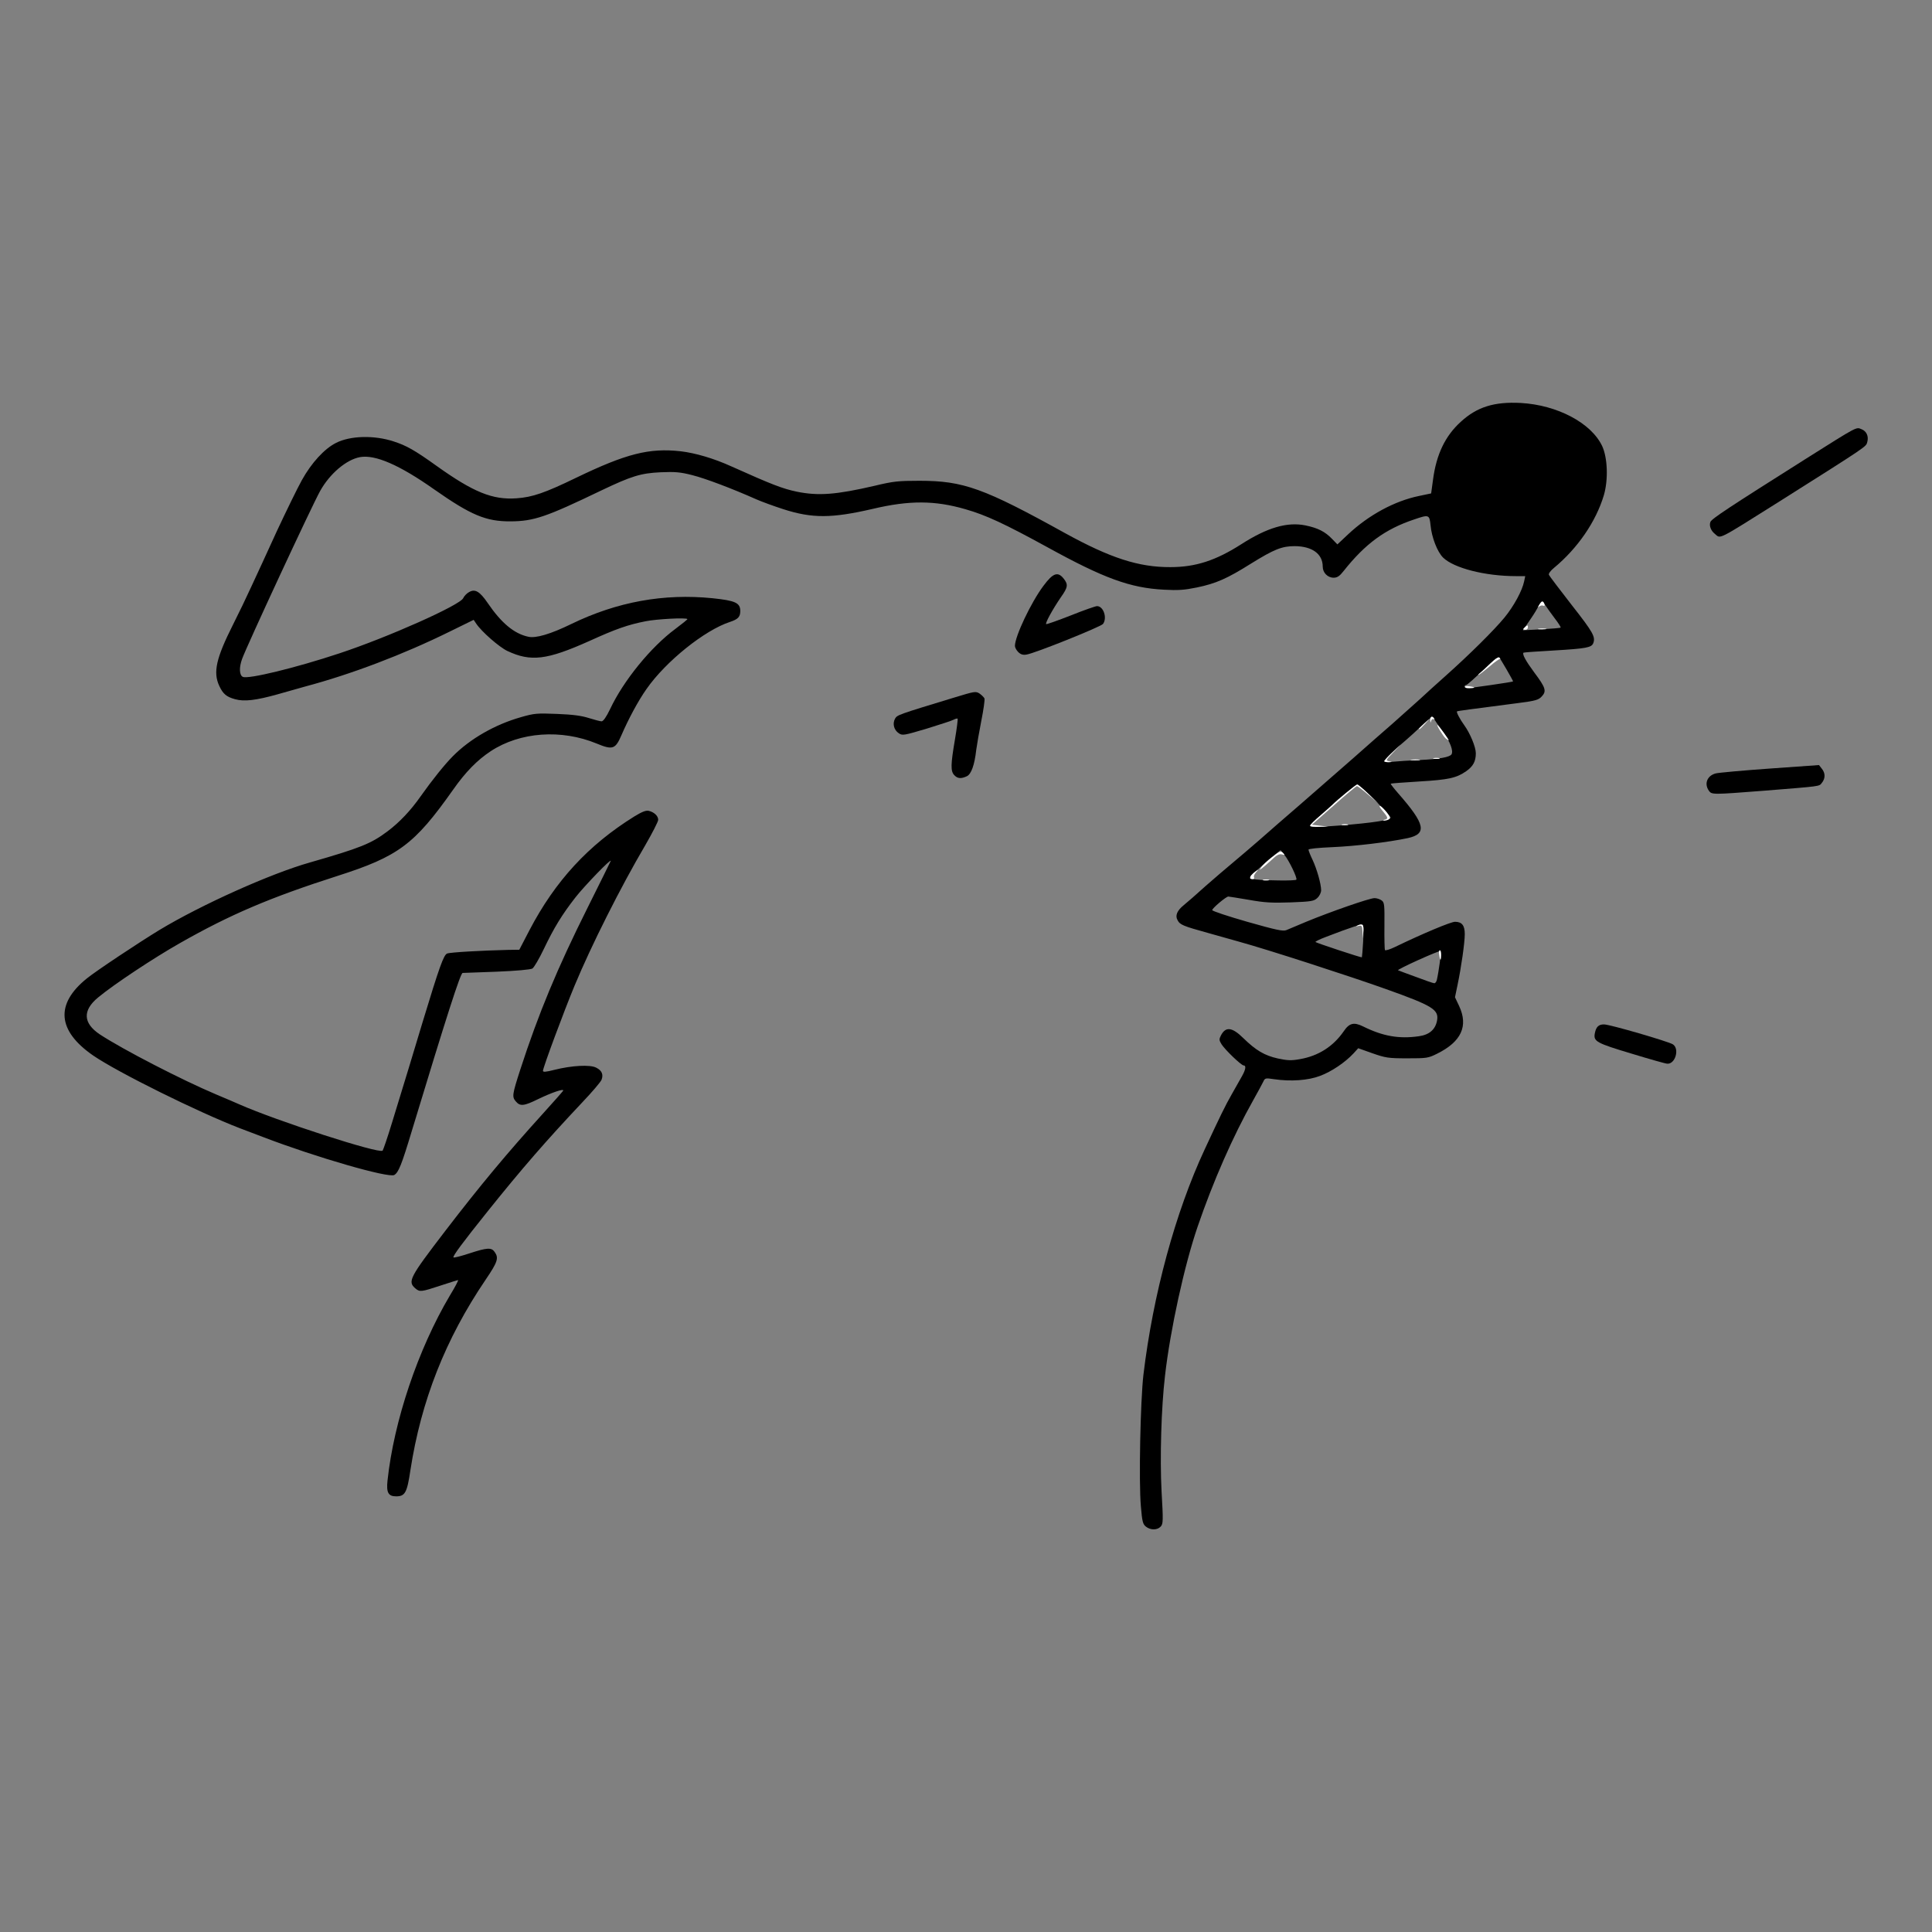 <?xml version="1.0" encoding="utf-8"?>
<!DOCTYPE svg PUBLIC "-//W3C//DTD SVG 1.0//EN" "http://www.w3.org/TR/2001/REC-SVG-20010904/DTD/svg10.dtd">
<svg version="1.0" xmlns="http://www.w3.org/2000/svg" width="612px" height="612px" viewBox="0 0 612 612" preserveAspectRatio="xMidYMid meet">
 <rect x="0" y="0" width="612" height="612" fill="#808080" stroke="none"/>
 <g fill="#000000">
  <path d="M363 483.60 c-1 -0.80 -1.20 -1.65 -1.60 -6.40 -0.70 -7.70 -0.15 -33.45 0.80 -41.70 3.05 -25.45 10.10 -51.45 19.45 -71.50 4.70 -10.10 6.50 -13.85 8.55 -17.40 1.20 -2.10 2.65 -4.70 3.25 -5.75 1.15 -2.05 1.35 -3.35 0.50 -3.35 -0.75 0 -5.90 -4.95 -7 -6.70 -0.80 -1.30 -0.80 -1.60 -0.20 -2.80 1.50 -2.90 3.55 -2.65 7.10 0.85 4 3.90 6.70 5.50 10.95 6.45 3.10 0.65 4.25 0.70 7 0.20 5.80 -1 10.50 -4 13.80 -8.75 1.80 -2.70 3.25 -3.05 6.20 -1.60 6.25 3.10 11.40 4 17.65 3.10 3.30 -0.45 5.20 -2.10 5.75 -4.90 0.65 -3.50 -1.20 -4.70 -16.20 -10.05 -11.50 -4.10 -37.25 -12.45 -46.50 -15 -1.25 -0.35 -5.55 -1.55 -9.60 -2.70 -8.15 -2.25 -9.15 -2.65 -9.90 -4.15 -0.80 -1.40 -0.15 -3 1.95 -4.70 1 -0.80 4.10 -3.50 6.85 -6 2.80 -2.45 6.75 -5.85 8.75 -7.50 2 -1.65 5.65 -4.80 8.20 -7 2.50 -2.20 8.55 -7.50 13.50 -11.75 4.90 -4.25 12.20 -10.65 16.20 -14.15 4 -3.55 9.75 -8.60 12.80 -11.25 3 -2.70 6.85 -6.10 8.50 -7.60 1.65 -1.55 5.25 -4.80 8 -7.25 7.80 -6.95 15.55 -14.65 18.80 -18.60 3 -3.65 5.65 -8.55 6.25 -11.50 l0.35 -1.65 -2.95 0 c-9.80 0 -19.65 -2.55 -23.05 -5.85 -1.85 -1.80 -3.65 -6.45 -4 -10.30 -0.35 -3.35 -0.55 -3.40 -5.20 -1.80 -9.15 3.05 -15.45 7.65 -22.35 16.35 -1.25 1.60 -2 2.10 -3.15 2.10 -1.90 0 -3.45 -1.60 -3.45 -3.50 0 -4.05 -3.35 -6.45 -8.85 -6.50 -4.10 0 -6.55 1 -13.90 5.55 -7.55 4.75 -11.10 6.30 -17.15 7.55 -3.90 0.80 -5.90 0.95 -10.35 0.70 -10.75 -0.55 -19.05 -3.60 -36.95 -13.45 -13.50 -7.40 -19.50 -10.20 -26 -12.05 -9.65 -2.80 -17.75 -2.85 -29.35 -0.10 -12.95 3 -19.15 3.05 -28.30 0.10 -3.10 -1 -6.90 -2.40 -8.50 -3.10 -7.75 -3.45 -16.35 -6.70 -20.40 -7.70 -3.70 -0.95 -5.40 -1.10 -10 -0.90 -6.30 0.30 -9.20 1.20 -18.75 5.75 -17.55 8.45 -21.40 9.75 -28.75 9.80 -7.80 0.05 -12.55 -1.95 -24.25 -10.15 -11 -7.75 -18.65 -11.05 -23.45 -10.20 -4.35 0.80 -9.60 5.25 -12.65 10.75 -2.75 4.95 -23.20 49 -24.70 53.15 -1 2.70 -0.90 5.15 0.20 5.70 1.60 0.85 16.80 -2.85 30.65 -7.45 15.40 -5.10 38.30 -15.30 39.20 -17.50 0.30 -0.65 1.10 -1.50 1.85 -1.90 1.90 -1.10 3.40 -0.20 5.95 3.55 4.30 6.30 8.35 9.65 12.80 10.60 2.40 0.55 7.10 -0.85 13.65 -4.05 14.55 -7.05 29.30 -9.70 44.70 -8.15 7.20 0.75 8.80 1.45 8.80 4.05 0 1.85 -0.70 2.60 -3.25 3.45 -8 2.60 -20.30 12.45 -26.45 21.25 -2.65 3.75 -5.75 9.55 -7.95 14.65 -1.90 4.40 -2.75 4.75 -7.80 2.65 -11.25 -4.65 -24.30 -3.70 -33.60 2.40 -4.30 2.85 -7.95 6.55 -11.95 12.25 -12.25 17.35 -17.30 21.10 -36.70 27.30 -21.20 6.80 -33.90 12.20 -49.80 21.25 -8.30 4.70 -20.90 13.05 -25.90 17.20 -5 4.10 -4.80 8.15 0.50 11.70 7.30 4.80 26 14.45 36.90 19.05 3.15 1.35 6.45 2.70 7.25 3.10 11.85 5.25 44.30 15.75 45.45 14.70 0.20 -0.25 1.60 -4.30 3.05 -9.10 1.45 -4.75 3.80 -12.45 5.25 -17.15 1.40 -4.65 3.35 -11.10 4.30 -14.25 5.40 -17.80 6.75 -21.55 7.85 -21.95 1 -0.40 10.85 -0.95 19.20 -1.15 l3.65 -0.05 3.25 -6.25 c8.15 -15.55 18.60 -26.90 33.15 -35.95 2.45 -1.50 3.70 -2 4.60 -1.80 1.70 0.40 3 1.60 3 2.85 0 0.55 -1.85 4.15 -4.10 8.05 -7.80 13.25 -17.05 31.65 -22.40 44.50 -3.40 8.20 -10 25.95 -10 26.95 0 0.45 0.85 0.40 3.60 -0.30 5.55 -1.40 11.35 -1.70 13.25 -0.70 1.80 0.90 2.35 2.15 1.70 3.85 -0.25 0.65 -3 3.90 -6.15 7.20 -11.35 12.05 -19.10 20.95 -29.95 34.50 -7.90 9.85 -11.15 14.25 -10.80 14.55 0.15 0.20 2.40 -0.40 5 -1.25 5.65 -1.85 7.05 -1.95 8.05 -0.45 1.35 1.90 0.95 3.15 -2.85 8.75 -12.75 18.80 -20.45 38.35 -23.85 60.40 -1.05 7.10 -1.70 8.25 -4.50 8.25 -2.50 0 -3.15 -1.20 -2.75 -4.95 2 -18.85 9.65 -41.60 19.75 -58.65 1.65 -2.70 2.80 -4.90 2.60 -4.90 -0.20 0 -2.70 0.80 -5.60 1.75 -6.05 2 -6.55 2.05 -7.90 0.90 -2.55 -2.20 -1.95 -3.35 9.50 -18.30 10.85 -14.15 19.60 -24.65 30.85 -37.05 3.45 -3.80 6.35 -7.10 6.45 -7.30 0.30 -0.75 -3.55 0.55 -7.90 2.65 -4.55 2.25 -5.75 2.35 -7.10 0.75 -1.25 -1.45 -1.15 -2.15 1.40 -10.05 5.80 -17.85 11.70 -32.05 21.35 -51.35 3.90 -7.85 7.20 -14.45 7.30 -14.75 0.40 -1.15 -8.25 7.80 -11.15 11.50 -4.25 5.45 -6.80 9.60 -10 16.30 -1.50 3.15 -3.15 5.95 -3.65 6.25 -0.60 0.35 -5.15 0.75 -11.20 1 -5.60 0.20 -10.50 0.40 -10.90 0.40 -0.70 0.05 -5 13.45 -16.10 50.05 -3.20 10.65 -4.20 13.15 -5.55 13.95 -1.75 1.05 -24.85 -5.60 -41.65 -12.05 -2.45 -0.95 -5.75 -2.20 -7.25 -2.75 -13.25 -5.10 -38.70 -17.70 -46.50 -23.05 -11.35 -7.85 -12.05 -16.30 -2 -24.40 2.95 -2.40 16.35 -11.30 23 -15.35 13.25 -8 35.30 -17.90 47.70 -21.40 16 -4.60 19.35 -5.95 24.55 -9.85 3.80 -2.85 7.35 -6.60 10.50 -11.10 3.60 -5.10 7.65 -10.15 10.25 -12.75 5.45 -5.50 13.35 -10 21.45 -12.30 4.30 -1.25 5.15 -1.30 11.50 -1.05 4.95 0.20 7.70 0.55 10.05 1.30 1.80 0.55 3.60 1.05 4.05 1.05 0.55 0 1.50 -1.35 2.70 -3.85 4.25 -9.05 12.95 -19.70 20.65 -25.40 2.20 -1.65 3.95 -3.05 3.85 -3.15 -0.50 -0.50 -9.80 0 -13.25 0.70 -5.60 1.10 -9.45 2.45 -17.80 6.25 -13.50 6.05 -18.55 6.65 -26 3.15 -2.60 -1.25 -8.15 -6.10 -9.85 -8.65 l-0.80 -1.20 -7.65 3.75 c-14.70 7.25 -31.20 13.50 -45.65 17.35 -1.90 0.55 -5.90 1.65 -8.85 2.50 -6.80 1.90 -10.50 2.35 -13.40 1.55 -2.75 -0.75 -3.85 -1.65 -5.05 -4.25 -2 -4.30 -0.95 -8.80 4.30 -19.25 1.75 -3.45 4.40 -8.95 5.90 -12.25 1.55 -3.30 5.15 -11.15 8.05 -17.50 2.95 -6.30 6.50 -13.60 7.95 -16.20 3 -5.40 7.10 -9.90 10.80 -11.75 4.50 -2.30 12.10 -2.50 18.30 -0.45 4 1.30 6.60 2.75 13.50 7.70 11.75 8.40 17.80 10.85 25.40 10.30 5 -0.35 8.95 -1.70 18.85 -6.50 15.85 -7.65 23.15 -9.50 33.10 -8.40 4.65 0.55 10.50 2.25 16.10 4.80 13.05 5.85 16.20 7.05 20.70 8 6.85 1.40 12.50 0.95 24.60 -1.85 6 -1.45 7.60 -1.60 14.25 -1.60 13.90 0 20.35 2.30 46.25 16.65 14.20 7.80 23.20 10.75 33.25 10.70 8 0 14.40 -2.10 22.45 -7.25 8.25 -5.30 14.60 -7.15 20.40 -5.95 3.85 0.80 6.15 1.95 8.35 4.25 l1.70 1.75 3.35 -3.15 c6.55 -6.15 14.75 -10.60 22.55 -12.20 l3.80 -0.80 0.60 -4.40 c1.05 -7.95 3.85 -13.80 8.75 -18.25 5.15 -4.75 10.65 -6.45 19.05 -6 11.55 0.65 22.25 6.30 25.75 13.60 1.75 3.70 2 10.75 0.55 15.65 -2.50 8.35 -8.30 16.80 -15.80 23 -1.10 0.90 -1.75 1.80 -1.60 2.20 0.15 0.35 3.45 4.70 7.30 9.65 6.75 8.60 7.50 10 6.75 12 -0.55 1.40 -2.35 1.70 -12.35 2.30 -5.25 0.30 -9.65 0.60 -9.75 0.70 -0.45 0.45 0.70 2.60 3.40 6.25 3.65 4.85 3.95 5.95 2.40 7.60 -1 1.10 -1.90 1.40 -7.40 2.10 -15.85 2.05 -19.25 2.50 -19.45 2.65 -0.30 0.20 0.95 2.55 2.30 4.40 1.85 2.55 3.65 6.90 3.65 8.85 0 2.60 -0.85 4.15 -3.05 5.70 -3.10 2.15 -5.55 2.70 -14.85 3.25 -4.85 0.30 -8.95 0.60 -9.05 0.70 -0.10 0.10 1 1.50 2.40 3.10 8.55 9.75 9.20 12.80 2.95 14.15 -6.15 1.30 -16.65 2.55 -23.75 2.85 -4.55 0.20 -7.65 0.50 -7.65 0.80 0 0.30 0.55 1.70 1.25 3.15 1.40 2.95 2.75 7.75 2.75 9.70 0 0.75 -0.50 1.80 -1.20 2.45 -1.05 1 -1.85 1.15 -8.35 1.40 -6 0.20 -8.25 0.10 -13.30 -0.80 -3.30 -0.55 -6.30 -1.05 -6.55 -1.05 -0.70 0 -5.10 3.70 -5.10 4.30 0 0.30 5 1.95 11.10 3.70 9.15 2.60 11.30 3.05 12.35 2.65 0.70 -0.30 3.55 -1.50 6.30 -2.65 7.75 -3.20 20.10 -7.50 21.65 -7.50 0.75 0 1.75 0.35 2.30 0.75 0.85 0.65 0.90 1.40 0.85 8 -0.05 4 0.05 7.45 0.15 7.70 0.15 0.25 1.60 -0.20 3.15 -0.95 8.90 -4.30 17.75 -8 19.05 -8 2.20 0 3.10 1.15 3.10 3.90 0 2.75 -1.15 10.70 -2.30 16.15 l-0.80 3.85 1.30 2.75 c3 6.40 0.70 11.35 -7 15.15 -2.80 1.40 -3.30 1.45 -9.45 1.45 -6 0 -6.85 -0.15 -11 -1.60 l-4.50 -1.60 -1.50 1.65 c-2.65 2.85 -6.95 5.75 -10.55 7.10 -3.75 1.45 -9.35 1.85 -14.70 1.05 -2.60 -0.40 -2.80 -0.35 -3.30 0.75 -0.30 0.65 -1.75 3.30 -3.20 5.90 -6.45 11.45 -12.70 25.70 -17.60 40 -4.20 12.20 -8.70 32.75 -10.35 47.25 -1.20 10.15 -1.65 26.20 -1.10 36.65 0.55 9.40 0.50 10.30 -0.25 11.15 -1.10 1.20 -3.25 1.20 -4.70 0.05z m92.15 -173.20 c0.60 -2.55 1.45 -8.95 1.25 -9.15 -0.15 -0.15 -3.35 1.15 -7.10 2.85 -3.80 1.70 -6.70 3.20 -6.45 3.25 0.20 0.10 2.75 1.05 5.65 2.10 2.90 1.10 5.50 2 5.80 2 0.35 0.05 0.70 -0.45 0.85 -1.05z m-23.35 -12.10 c0.15 -2.65 0.10 -5.05 -0.05 -5.30 -0.25 -0.45 -3.70 0.70 -11.90 3.85 -1.85 0.70 -3.25 1.40 -3.15 1.55 0.30 0.30 14.50 5 14.70 4.85 0.05 -0.05 0.25 -2.30 0.40 -4.95z m-21.15 -19.65 c0.35 -0.55 -2.35 -6.15 -3.80 -7.85 l-1.20 -1.50 -2.45 2 c-1.35 1.05 -3 2.50 -3.75 3.20 -0.70 0.70 -1.75 1.65 -2.35 2.10 -2.35 1.85 -1.30 2.15 8 2.30 2.95 0.05 5.45 -0.05 5.55 -0.25z m13.65 -17.15 c10.55 -0.85 16.20 -1.70 16.20 -2.50 0 -0.70 -9.80 -10.50 -10.50 -10.50 -0.45 0 -6.30 4.75 -8 6.50 -0.15 0.15 -1.75 1.60 -3.60 3.20 -1.90 1.60 -3.40 3.10 -3.40 3.35 0 0.55 1.40 0.55 9.30 -0.05z m25.45 -20.75 c6.20 -0.30 9.45 -0.90 10.05 -1.80 0.65 -1.10 -0.45 -4 -2.70 -7.10 -1.30 -1.80 -2.60 -3.70 -2.90 -4.20 -0.50 -0.80 -0.85 -0.60 -3.75 2.15 -1.75 1.70 -4.10 3.80 -5.20 4.75 -3.15 2.60 -6.75 6.10 -6.75 6.60 0 0.25 1.20 0.30 2.65 0.15 1.40 -0.15 5.30 -0.40 8.60 -0.55z m22.55 -23.75 c3.80 -0.55 6.95 -1.05 7 -1.15 0.10 -0.10 -3.95 -7.15 -4.45 -7.65 -0.15 -0.20 -1.40 0.70 -2.70 1.90 -5.40 5.10 -7.40 6.90 -7.75 6.90 -0.75 0 -0.40 1 0.30 1 0.40 0 3.85 -0.45 7.60 -1z m22.05 -18.20 c0.15 -0.10 -0.75 -1.50 -1.95 -3.05 -1.15 -1.55 -2.50 -3.40 -2.90 -4.05 -0.40 -0.65 -0.90 -1.20 -1.05 -1.20 -0.15 0 -0.80 0.95 -1.45 2.15 -0.60 1.15 -1.95 3.20 -2.90 4.55 l-1.70 2.45 5.85 -0.30 c3.25 -0.20 6 -0.40 6.10 -0.55z"/>
  <path d="M516.80 333.75 c-11.15 -3.35 -12.10 -3.85 -11.60 -6.45 0.40 -2.05 1.20 -2.80 2.90 -2.80 1.85 0 20.20 5.35 21.80 6.30 2.20 1.40 0.80 6.30 -1.75 6.15 -0.50 0 -5.60 -1.45 -11.35 -3.20z"/>
  <path d="M541.30 250.45 c-1.50 -2.20 -0.55 -4.70 2.15 -5.45 1 -0.25 8.75 -0.95 17.25 -1.55 l15.50 -1.10 0.90 1.15 c1.15 1.40 1.15 3.10 0 4.50 -0.90 1.15 0 1 -18.60 2.50 -16.20 1.25 -16.25 1.25 -17.20 -0.05z"/>
  <path d="M302.25 245.50 c-1.15 -1.25 -1.10 -3.35 0.25 -11.25 0.60 -3.50 0.95 -6.45 0.85 -6.60 -0.15 -0.10 -0.65 0 -1.20 0.30 -0.50 0.30 -4.35 1.55 -8.55 2.85 -7.25 2.15 -7.70 2.25 -8.85 1.50 -1.55 -1 -2.10 -3 -1.25 -4.60 0.70 -1.25 0.90 -1.30 18.65 -6.70 6.60 -2 6.90 -2.10 8.15 -1.30 0.70 0.50 1.40 1.20 1.55 1.55 0.15 0.40 -0.30 3.60 -1 7.10 -0.70 3.55 -1.40 7.65 -1.60 9.15 -0.55 4.90 -1.60 7.75 -3 8.40 -1.85 0.85 -2.95 0.75 -4 -0.40z"/>
  <path d="M322.55 206.55 c-0.60 -0.60 -1.05 -1.45 -1.05 -1.95 0 -3 5.10 -13.80 9.05 -19.05 3 -4.05 4.55 -4.60 6.40 -2.25 1.45 1.85 1.35 2.70 -0.80 5.75 -2.65 3.85 -5.15 8.40 -4.75 8.65 0.20 0.10 3.70 -1.15 7.80 -2.75 4.10 -1.65 7.85 -2.95 8.30 -2.95 2.05 0 3.30 3.75 1.90 5.65 -0.70 0.90 -21.70 9.35 -24.25 9.70 -1.10 0.20 -1.85 -0.05 -2.60 -0.80z"/>
  <path d="M543.20 169.10 c-1.25 -1 -1.85 -2.60 -1.40 -3.75 0.35 -1 5.60 -4.45 30.45 -20.15 16.35 -10.30 15.70 -9.95 17.40 -9.25 1.60 0.60 2.35 2.25 1.85 4.05 -0.40 1.55 0.40 1 -27.75 18.80 -20.20 12.70 -18.60 11.90 -20.55 10.30z"/>
 </g>
 <g fill="#ffffff">
  <path d="M455.90 302.50 c-0.15 -0.80 -0.05 -1.50 0.20 -1.50 0.20 0 0.40 0.70 0.40 1.50 0 0.85 -0.10 1.50 -0.20 1.50 -0.10 0 -0.30 -0.65 -0.40 -1.50z"/>
  <path d="M431.60 295.15 c-0.10 -1.85 -0.20 -2.05 -1.20 -1.85 -1.05 0.20 -1.05 0.20 -0.15 -0.25 1.40 -0.60 1.85 0 1.60 2.25 l-0.20 1.95 -0.05 -2.10z"/>
  <path d="M400.15 278.65 c0.45 -0.10 1.25 -0.10 1.75 0 0.45 0.15 0.05 0.25 -0.90 0.25 -0.95 0 -1.35 -0.10 -0.85 -0.25z"/>
  <path d="M396 278.15 c0 -0.55 0.60 -1.30 1.75 -2.15 1 -0.70 1 -0.70 0.10 0.35 -0.55 0.60 -0.80 1.35 -0.60 1.60 0.15 0.30 -0.05 0.55 -0.45 0.55 -0.45 0 -0.80 -0.15 -0.80 -0.35z"/>
  <path d="M399.55 274.70 c0.40 -0.60 1.90 -2.05 3.40 -3.20 2.40 -1.90 2.75 -2.05 3.45 -1.35 0.70 0.75 0.65 0.75 -0.35 0.50 -0.85 -0.20 -1.65 0.20 -3.20 1.70 -1.15 1.05 -2.55 2.30 -3.10 2.70 -0.90 0.65 -0.90 0.65 -0.20 -0.35z"/>
  <path d="M415 261.55 c0 -0.25 1.50 -1.75 3.40 -3.35 1.85 -1.60 3.45 -3.05 3.60 -3.20 1.50 -1.50 7.55 -6.50 7.90 -6.50 0.25 0 1.90 1.35 3.65 3.05 l3.20 3.05 -3.25 -2.80 c-1.80 -1.55 -3.45 -2.80 -3.65 -2.80 -0.20 0 -3.55 2.75 -7.35 6.15 l-6.95 6.10 2.60 0.30 2.60 0.30 -2.85 0.05 c-1.60 0.05 -2.90 -0.10 -2.90 -0.35z"/>
  <path d="M425.15 261.15 c0.45 -0.10 1.25 -0.10 1.75 0 0.45 0.15 0.05 0.25 -0.90 0.25 -0.95 0 -1.35 -0.10 -0.85 -0.25z"/>
  <path d="M438.65 259.65 c1.15 -0.30 1.10 -0.65 -0.70 -2.80 -0.85 -1 -1.20 -1.70 -0.75 -1.55 0.40 0.15 1.35 1.10 2.10 2.05 1.05 1.40 1.20 1.85 0.65 2.20 -0.40 0.25 -1.05 0.40 -1.45 0.40 -0.55 -0.05 -0.50 -0.15 0.15 -0.30z"/>
  <path d="M438.50 241.10 c0 -0.20 1.20 -1.50 2.65 -2.85 l2.60 -2.50 -2.45 2.60 c-2.35 2.45 -2.40 2.55 -1.25 2.80 1.10 0.20 1.10 0.20 -0.15 0.30 -0.80 0 -1.40 -0.15 -1.40 -0.35z"/>
  <path d="M447.15 240.65 c0.75 -0.10 1.85 -0.10 2.50 0 0.60 0.10 0 0.20 -1.40 0.20 -1.35 0 -1.90 -0.10 -1.10 -0.20z"/>
  <path d="M454.15 240.15 c0.45 -0.10 1.25 -0.10 1.75 0 0.45 0.15 0.05 0.25 -0.90 0.25 -0.95 0 -1.35 -0.10 -0.85 -0.25z"/>
  <path d="M457.95 233.90 c-0.85 -0.70 -3.20 -4.65 -2.55 -4.20 0.45 0.25 3.75 4.80 3.50 4.80 -0.15 0 -0.55 -0.30 -0.95 -0.60z"/>
  <path d="M449.50 230.85 c0 -0.10 0.75 -0.80 1.65 -1.65 l1.60 -1.45 -1.45 1.65 c-1.40 1.50 -1.80 1.85 -1.80 1.45z"/>
  <path d="M453.05 228.15 c-0.05 -1.20 0.65 -1.55 1.25 -0.55 0.20 0.30 0.15 0.40 -0.20 0.20 -0.30 -0.15 -0.65 0.10 -0.75 0.55 -0.20 0.70 -0.25 0.65 -0.30 -0.20z"/>
  <path d="M464 217.60 c0 -0.25 0.70 -0.35 1.50 -0.20 0.85 0.10 1.50 0.30 1.50 0.40 0 0.10 -0.65 0.20 -1.50 0.20 -0.80 0 -1.50 -0.20 -1.50 -0.40z"/>
  <path d="M468.75 213.25 c0.55 -0.40 2.05 -1.80 3.40 -3.10 1.70 -1.65 2.55 -2.15 2.90 -1.75 0.25 0.35 0.30 0.50 0.15 0.35 -0.20 -0.10 -1.60 0.85 -3.15 2.20 -1.55 1.30 -3.15 2.55 -3.55 2.75 -0.40 0.20 -0.30 0 0.25 -0.45z"/>
  <path d="M482.50 199.30 c0 -0.10 0.35 -0.45 0.75 -0.80 0.60 -0.50 0.75 -0.50 0.75 0.20 0 0.45 -0.35 0.80 -0.75 0.80 -0.40 0 -0.75 -0.10 -0.75 -0.20z"/>
  <path d="M487.40 199.15 c0.60 -0.10 1.60 -0.10 2.25 0 0.60 0.10 0.10 0.20 -1.15 0.20 -1.25 0 -1.75 -0.10 -1.10 -0.20z"/>
  <path d="M487.55 191.65 c0.80 -1.35 1.25 -1.45 1.65 -0.35 0.20 0.55 0.10 0.75 -0.40 0.55 -0.35 -0.15 -0.95 0 -1.30 0.30 -0.40 0.40 -0.40 0.25 0.05 -0.50z"/>
 </g>
</svg>